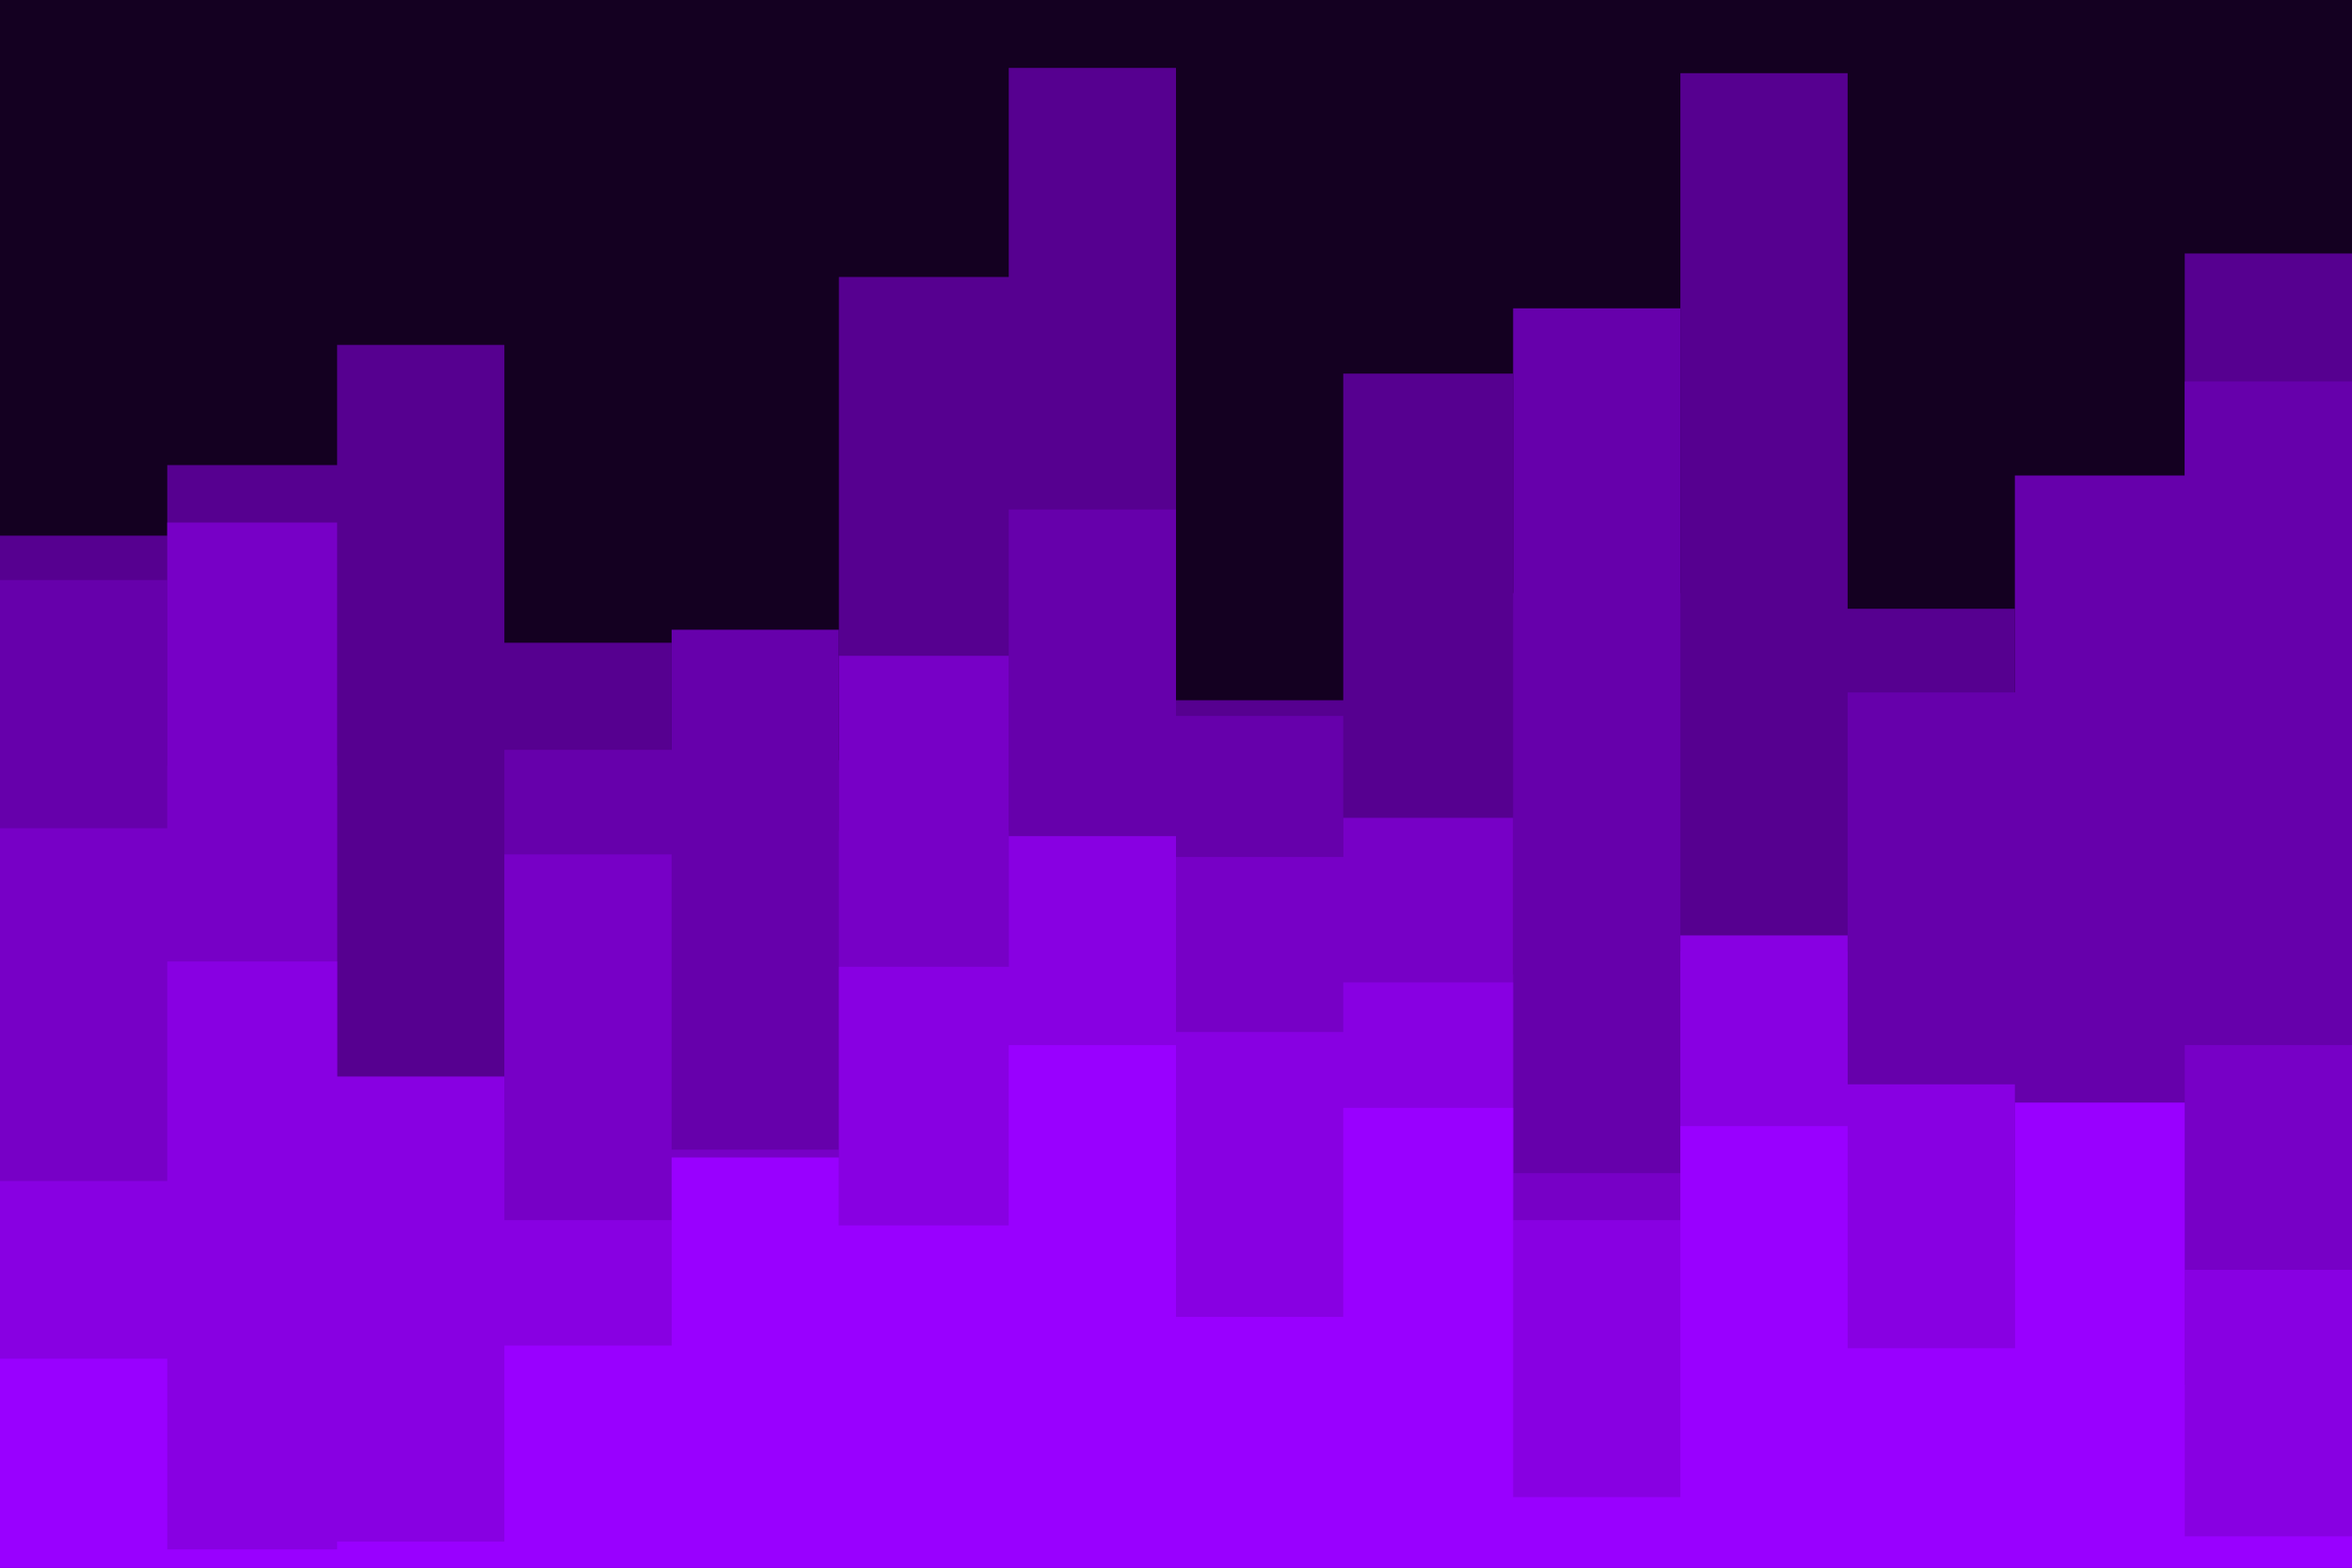 <svg id="visual" viewBox="0 0 900 600" width="900" height="600" xmlns="http://www.w3.org/2000/svg" xmlns:xlink="http://www.w3.org/1999/xlink" version="1.1"><rect x="0" y="0" width="900" height="600" fill="#140021"></rect><path d="M0 205L64 205L64 178L129 178L129 132L193 132L193 246L257 246L257 291L321 291L321 106L386 106L386 26L450 26L450 268L514 268L514 143L579 143L579 227L643 227L643 28L707 28L707 233L771 233L771 272L836 272L836 97L900 97L900 145L900 601L900 601L836 601L836 601L771 601L771 601L707 601L707 601L643 601L643 601L579 601L579 601L514 601L514 601L450 601L450 601L386 601L386 601L321 601L321 601L257 601L257 601L193 601L193 601L129 601L129 601L64 601L64 601L0 601Z" fill="#560090"></path><path d="M0 222L64 222L64 293L129 293L129 416L193 416L193 287L257 287L257 241L321 241L321 318L386 318L386 195L450 195L450 274L514 274L514 373L579 373L579 118L643 118L643 418L707 418L707 265L771 265L771 182L836 182L836 146L900 146L900 188L900 601L900 601L836 601L836 601L771 601L771 601L707 601L707 601L643 601L643 601L579 601L579 601L514 601L514 601L450 601L450 601L386 601L386 601L321 601L321 601L257 601L257 601L193 601L193 601L129 601L129 601L64 601L64 601L0 601Z" fill="#6600ab"></path><path d="M0 317L64 317L64 200L129 200L129 426L193 426L193 327L257 327L257 440L321 440L321 251L386 251L386 458L450 458L450 328L514 328L514 313L579 313L579 449L643 449L643 364L707 364L707 465L771 465L771 463L836 463L836 400L900 400L900 439L900 601L900 601L836 601L836 601L771 601L771 601L707 601L707 601L643 601L643 601L579 601L579 601L514 601L514 601L450 601L450 601L386 601L386 601L321 601L321 601L257 601L257 601L193 601L193 601L129 601L129 601L64 601L64 601L0 601Z" fill="#7700c6"></path><path d="M0 452L64 452L64 368L129 368L129 412L193 412L193 467L257 467L257 520L321 520L321 370L386 370L386 320L450 320L450 395L514 395L514 376L579 376L579 467L643 467L643 358L707 358L707 415L771 415L771 530L836 530L836 486L900 486L900 394L900 601L900 601L836 601L836 601L771 601L771 601L707 601L707 601L643 601L643 601L579 601L579 601L514 601L514 601L450 601L450 601L386 601L386 601L321 601L321 601L257 601L257 601L193 601L193 601L129 601L129 601L64 601L64 601L0 601Z" fill="#8800e2"></path><path d="M0 520L64 520L64 593L129 593L129 590L193 590L193 515L257 515L257 443L321 443L321 469L386 469L386 400L450 400L450 504L514 504L514 424L579 424L579 573L643 573L643 431L707 431L707 516L771 516L771 422L836 422L836 588L900 588L900 503L900 601L900 601L836 601L836 601L771 601L771 601L707 601L707 601L643 601L643 601L579 601L579 601L514 601L514 601L450 601L450 601L386 601L386 601L321 601L321 601L257 601L257 601L193 601L193 601L129 601L129 601L64 601L64 601L0 601Z" fill="#9900ff"></path></svg>